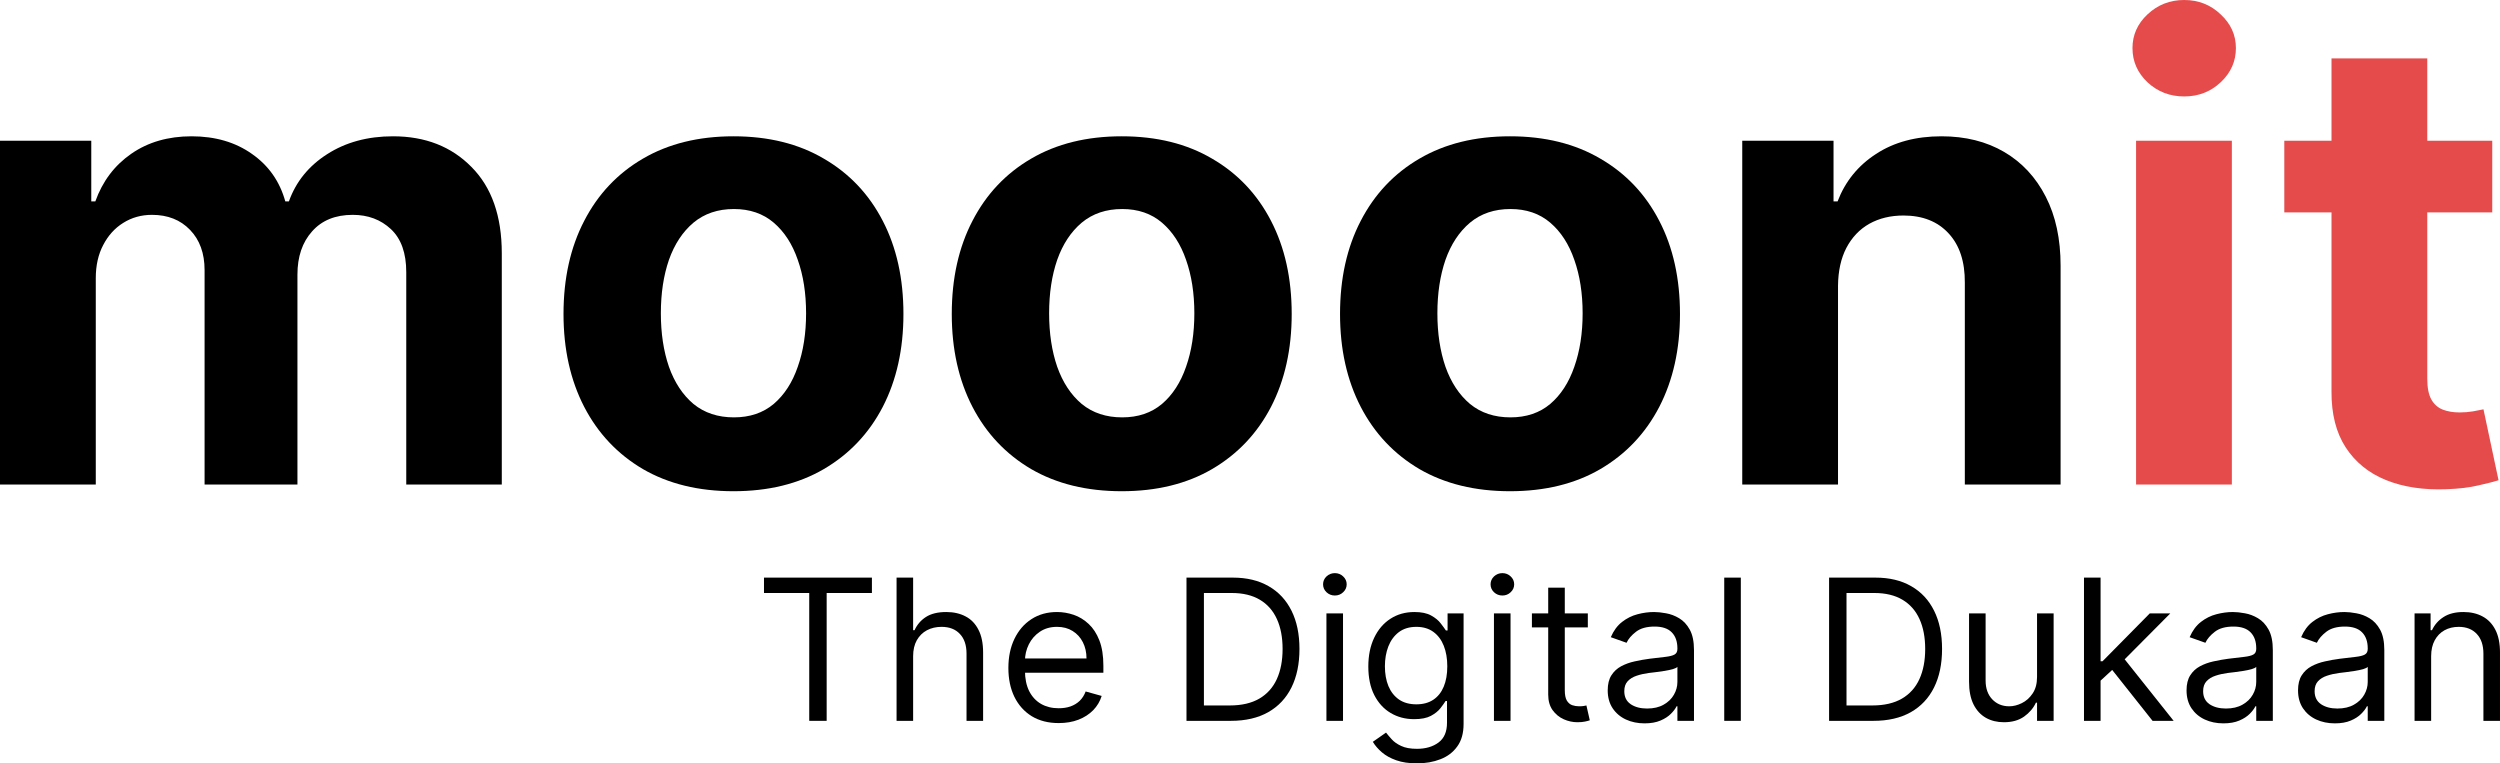 <svg width="131" height="40" viewBox="0 0 131 40" fill="none" xmlns="http://www.w3.org/2000/svg">
<path d="M0 25.389V7.376H4.783V10.554H4.995C5.372 9.499 6 8.666 6.88 8.056C7.759 7.447 8.812 7.142 10.037 7.142C11.278 7.142 12.334 7.45 13.206 8.068C14.078 8.678 14.659 9.507 14.95 10.554H15.138C15.507 9.522 16.175 8.697 17.141 8.08C18.115 7.454 19.265 7.142 20.593 7.142C22.281 7.142 23.651 7.677 24.704 8.748C25.764 9.811 26.294 11.32 26.294 13.275V25.389H21.288V14.26C21.288 13.259 21.02 12.509 20.486 12.008C19.952 11.508 19.285 11.258 18.484 11.258C17.573 11.258 16.862 11.547 16.352 12.126C15.841 12.696 15.586 13.451 15.586 14.389V25.389H10.72V14.154C10.72 13.271 10.465 12.567 9.955 12.043C9.452 11.52 8.788 11.258 7.964 11.258C7.406 11.258 6.903 11.398 6.456 11.68C6.016 11.954 5.666 12.341 5.407 12.841C5.148 13.333 5.019 13.912 5.019 14.576V25.389H0Z" fill="black"/>
<path d="M38.434 25.74C36.604 25.74 35.022 25.353 33.687 24.579C32.359 23.797 31.334 22.711 30.612 21.319C29.889 19.92 29.528 18.298 29.528 16.453C29.528 14.592 29.889 12.966 30.612 11.574C31.334 10.175 32.359 9.088 33.687 8.314C35.022 7.532 36.604 7.142 38.434 7.142C40.264 7.142 41.843 7.532 43.17 8.314C44.505 9.088 45.534 10.175 46.257 11.574C46.979 12.966 47.34 14.592 47.34 16.453C47.34 18.298 46.979 19.92 46.257 21.319C45.534 22.711 44.505 23.797 43.17 24.579C41.843 25.353 40.264 25.74 38.434 25.74ZM38.458 21.87C39.29 21.87 39.985 21.636 40.543 21.167C41.101 20.69 41.521 20.041 41.803 19.22C42.094 18.399 42.239 17.465 42.239 16.418C42.239 15.37 42.094 14.436 41.803 13.615C41.521 12.794 41.101 12.145 40.543 11.668C39.985 11.191 39.29 10.953 38.458 10.953C37.617 10.953 36.911 11.191 36.337 11.668C35.772 12.145 35.344 12.794 35.053 13.615C34.77 14.436 34.629 15.37 34.629 16.418C34.629 17.465 34.77 18.399 35.053 19.22C35.344 20.041 35.772 20.69 36.337 21.167C36.911 21.636 37.617 21.87 38.458 21.87Z" fill="black"/>
<path d="M58.779 25.74C56.949 25.74 55.367 25.353 54.032 24.579C52.704 23.797 51.679 22.711 50.957 21.319C50.234 19.92 49.873 18.298 49.873 16.453C49.873 14.592 50.234 12.966 50.957 11.574C51.679 10.175 52.704 9.088 54.032 8.314C55.367 7.532 56.949 7.142 58.779 7.142C60.609 7.142 62.188 7.532 63.515 8.314C64.85 9.088 65.879 10.175 66.602 11.574C67.324 12.966 67.685 14.592 67.685 16.453C67.685 18.298 67.324 19.92 66.602 21.319C65.879 22.711 64.85 23.797 63.515 24.579C62.188 25.353 60.609 25.74 58.779 25.74ZM58.803 21.87C59.635 21.87 60.33 21.636 60.888 21.167C61.446 20.69 61.866 20.041 62.149 19.22C62.439 18.399 62.584 17.465 62.584 16.418C62.584 15.37 62.439 14.436 62.149 13.615C61.866 12.794 61.446 12.145 60.888 11.668C60.33 11.191 59.635 10.953 58.803 10.953C57.962 10.953 57.256 11.191 56.682 11.668C56.117 12.145 55.689 12.794 55.398 13.615C55.115 14.436 54.974 15.37 54.974 16.418C54.974 17.465 55.115 18.399 55.398 19.22C55.689 20.041 56.117 20.69 56.682 21.167C57.256 21.636 57.962 21.87 58.803 21.87Z" fill="black"/>
<path d="M79.124 25.74C77.294 25.74 75.712 25.353 74.377 24.579C73.049 23.797 72.025 22.711 71.302 21.319C70.579 19.92 70.218 18.298 70.218 16.453C70.218 14.592 70.579 12.966 71.302 11.574C72.025 10.175 73.049 9.088 74.377 8.314C75.712 7.532 77.294 7.142 79.124 7.142C80.954 7.142 82.533 7.532 83.86 8.314C85.195 9.088 86.224 10.175 86.947 11.574C87.669 12.966 88.031 14.592 88.031 16.453C88.031 18.298 87.669 19.92 86.947 21.319C86.224 22.711 85.195 23.797 83.86 24.579C82.533 25.353 80.954 25.74 79.124 25.74ZM79.148 21.87C79.981 21.87 80.675 21.636 81.233 21.167C81.791 20.69 82.211 20.041 82.494 19.22C82.784 18.399 82.93 17.465 82.93 16.418C82.93 15.37 82.784 14.436 82.494 13.615C82.211 12.794 81.791 12.145 81.233 11.668C80.675 11.191 79.981 10.953 79.148 10.953C78.308 10.953 77.601 11.191 77.028 11.668C76.462 12.145 76.034 12.794 75.743 13.615C75.461 14.436 75.319 15.37 75.319 16.418C75.319 17.465 75.461 18.399 75.743 19.22C76.034 20.041 76.462 20.69 77.028 21.167C77.601 21.636 78.308 21.87 79.148 21.87Z" fill="black"/>
<path d="M96.312 14.975V25.389H91.294V7.376H96.077V10.554H96.289C96.689 9.507 97.361 8.678 98.303 8.068C99.246 7.45 100.388 7.142 101.731 7.142C102.988 7.142 104.084 7.415 105.018 7.962C105.953 8.51 106.679 9.292 107.198 10.308C107.716 11.316 107.975 12.52 107.975 13.92V25.389H102.957V14.811C102.964 13.709 102.682 12.849 102.108 12.231C101.535 11.606 100.746 11.293 99.74 11.293C99.065 11.293 98.468 11.438 97.95 11.727C97.439 12.016 97.039 12.438 96.748 12.993C96.465 13.54 96.32 14.201 96.312 14.975Z" fill="black"/>
<path d="M111.93 25.389V7.376H116.949V25.389H111.93ZM114.451 5.054C113.705 5.054 113.065 4.808 112.531 4.315C112.005 3.815 111.742 3.217 111.742 2.521C111.742 1.833 112.005 1.243 112.531 0.751C113.065 0.25 113.705 0 114.451 0C115.198 0 115.834 0.25 116.36 0.751C116.894 1.243 117.161 1.833 117.161 2.521C117.161 3.217 116.894 3.815 116.36 4.315C115.834 4.808 115.198 5.054 114.451 5.054Z" fill="#E54B4B"/>
<path d="M130.594 7.376V11.129H119.697V7.376H130.594ZM122.171 3.061H127.189V19.853C127.189 20.315 127.26 20.674 127.401 20.932C127.543 21.183 127.739 21.358 127.99 21.46C128.25 21.562 128.548 21.612 128.886 21.612C129.121 21.612 129.357 21.593 129.592 21.554C129.828 21.507 130.009 21.472 130.134 21.448L130.924 25.166C130.672 25.244 130.319 25.334 129.863 25.435C129.408 25.545 128.854 25.611 128.202 25.635C126.993 25.682 125.933 25.521 125.022 25.154C124.118 24.787 123.416 24.216 122.913 23.442C122.41 22.668 122.163 21.691 122.171 20.51V3.061Z" fill="#E54B4B"/>
<path d="M40.033 31.073V30.267H45.688V31.073H43.317V37.772H42.404V31.073H40.033Z" fill="black"/>
<path d="M47.848 34.386V37.772H46.98V30.267H47.848V33.023H47.922C48.054 32.732 48.253 32.501 48.518 32.33C48.786 32.157 49.142 32.07 49.586 32.07C49.971 32.07 50.309 32.147 50.598 32.301C50.888 32.452 51.112 32.685 51.272 33.001C51.434 33.313 51.515 33.712 51.515 34.195V37.772H50.646V34.254C50.646 33.807 50.53 33.461 50.296 33.217C50.066 32.97 49.745 32.847 49.336 32.847C49.051 32.847 48.796 32.907 48.57 33.026C48.346 33.146 48.17 33.321 48.04 33.55C47.912 33.78 47.848 34.058 47.848 34.386Z" fill="black"/>
<path d="M55.475 37.889C54.931 37.889 54.461 37.77 54.065 37.53C53.673 37.288 53.37 36.951 53.156 36.519C52.945 36.084 52.839 35.578 52.839 35.002C52.839 34.425 52.945 33.917 53.156 33.477C53.37 33.035 53.666 32.69 54.047 32.444C54.43 32.194 54.877 32.07 55.387 32.07C55.681 32.07 55.972 32.119 56.26 32.216C56.547 32.314 56.808 32.473 57.044 32.693C57.279 32.91 57.467 33.199 57.607 33.558C57.747 33.917 57.817 34.359 57.817 34.884V35.251H53.458V34.503H56.933C56.933 34.185 56.869 33.902 56.742 33.653C56.617 33.404 56.437 33.207 56.204 33.063C55.974 32.919 55.701 32.847 55.387 32.847C55.041 32.847 54.742 32.932 54.489 33.103C54.238 33.272 54.046 33.492 53.911 33.763C53.776 34.034 53.708 34.325 53.708 34.635V35.133C53.708 35.559 53.782 35.919 53.929 36.215C54.079 36.508 54.286 36.731 54.551 36.885C54.816 37.036 55.124 37.112 55.475 37.112C55.704 37.112 55.91 37.081 56.094 37.017C56.28 36.951 56.441 36.853 56.576 36.724C56.711 36.592 56.815 36.428 56.889 36.233L57.728 36.467C57.64 36.751 57.492 37 57.283 37.215C57.074 37.427 56.817 37.594 56.51 37.713C56.203 37.831 55.858 37.889 55.475 37.889Z" fill="black"/>
<path d="M64.499 37.772H62.172V30.267H64.602C65.333 30.267 65.959 30.417 66.479 30.718C66.999 31.016 67.398 31.444 67.676 32.004C67.953 32.561 68.092 33.228 68.092 34.005C68.092 34.786 67.952 35.459 67.672 36.024C67.392 36.586 66.985 37.018 66.45 37.321C65.915 37.622 65.264 37.772 64.499 37.772ZM63.085 36.966H64.44C65.063 36.966 65.58 36.846 65.99 36.607C66.399 36.367 66.705 36.026 66.906 35.584C67.107 35.142 67.208 34.615 67.208 34.005C67.208 33.399 67.109 32.877 66.91 32.44C66.711 32 66.414 31.663 66.019 31.428C65.624 31.192 65.132 31.073 64.543 31.073H63.085V36.966Z" fill="black"/>
<path d="M69.505 37.772V32.143H70.374V37.772H69.505ZM69.947 31.205C69.778 31.205 69.632 31.148 69.509 31.033C69.389 30.918 69.329 30.78 69.329 30.619C69.329 30.457 69.389 30.319 69.509 30.204C69.632 30.09 69.778 30.032 69.947 30.032C70.116 30.032 70.261 30.09 70.381 30.204C70.504 30.319 70.566 30.457 70.566 30.619C70.566 30.78 70.504 30.918 70.381 31.033C70.261 31.148 70.116 31.205 69.947 31.205Z" fill="black"/>
<path d="M74.248 40C73.828 40 73.467 39.946 73.165 39.839C72.864 39.734 72.612 39.594 72.411 39.421C72.212 39.25 72.054 39.067 71.936 38.871L72.628 38.388C72.707 38.49 72.806 38.607 72.926 38.739C73.046 38.874 73.211 38.99 73.42 39.087C73.631 39.188 73.907 39.238 74.248 39.238C74.704 39.238 75.081 39.128 75.378 38.908C75.675 38.688 75.823 38.344 75.823 37.874V36.731H75.75C75.686 36.834 75.595 36.961 75.478 37.112C75.362 37.261 75.195 37.395 74.977 37.512C74.761 37.627 74.469 37.684 74.101 37.684C73.644 37.684 73.234 37.577 72.871 37.361C72.51 37.147 72.224 36.834 72.013 36.423C71.805 36.013 71.7 35.514 71.7 34.928C71.7 34.352 71.802 33.85 72.006 33.422C72.21 32.992 72.493 32.66 72.856 32.425C73.219 32.188 73.639 32.07 74.115 32.07C74.484 32.07 74.776 32.131 74.992 32.253C75.21 32.373 75.377 32.51 75.492 32.663C75.61 32.815 75.701 32.94 75.765 33.037H75.853V32.143H76.692V37.933C76.692 38.417 76.582 38.81 76.361 39.113C76.143 39.419 75.848 39.642 75.478 39.784C75.109 39.928 74.7 40 74.248 40ZM74.218 36.907C74.567 36.907 74.862 36.828 75.102 36.669C75.343 36.51 75.525 36.282 75.65 35.984C75.776 35.685 75.838 35.329 75.838 34.913C75.838 34.508 75.777 34.15 75.654 33.84C75.531 33.529 75.35 33.286 75.109 33.111C74.869 32.935 74.572 32.847 74.218 32.847C73.85 32.847 73.543 32.94 73.298 33.125C73.055 33.311 72.872 33.56 72.749 33.873C72.629 34.185 72.569 34.532 72.569 34.913C72.569 35.304 72.63 35.65 72.753 35.951C72.878 36.249 73.062 36.483 73.305 36.654C73.551 36.823 73.855 36.907 74.218 36.907Z" fill="black"/>
<path d="M78.283 37.772V32.143H79.152V37.772H78.283ZM78.725 31.205C78.555 31.205 78.409 31.148 78.286 31.033C78.166 30.918 78.106 30.78 78.106 30.619C78.106 30.457 78.166 30.319 78.286 30.204C78.409 30.09 78.555 30.032 78.725 30.032C78.894 30.032 79.039 30.09 79.159 30.204C79.282 30.319 79.343 30.457 79.343 30.619C79.343 30.78 79.282 30.918 79.159 31.033C79.039 31.148 78.894 31.205 78.725 31.205Z" fill="black"/>
<path d="M83.202 32.143V32.876H80.272V32.143H83.202ZM81.126 30.794H81.995V36.16C81.995 36.404 82.03 36.587 82.101 36.709C82.175 36.829 82.268 36.91 82.381 36.951C82.496 36.99 82.618 37.01 82.746 37.01C82.841 37.01 82.92 37.005 82.981 36.995C83.043 36.983 83.092 36.973 83.128 36.966L83.305 37.743C83.246 37.765 83.164 37.787 83.058 37.809C82.953 37.833 82.819 37.845 82.657 37.845C82.412 37.845 82.171 37.793 81.936 37.688C81.703 37.583 81.509 37.423 81.354 37.208C81.202 36.993 81.126 36.721 81.126 36.394V30.794Z" fill="black"/>
<path d="M86.173 37.904C85.815 37.904 85.49 37.837 85.197 37.702C84.905 37.566 84.673 37.369 84.502 37.112C84.33 36.853 84.244 36.541 84.244 36.174C84.244 35.852 84.308 35.59 84.435 35.39C84.563 35.187 84.734 35.028 84.947 34.913C85.161 34.799 85.396 34.713 85.654 34.657C85.914 34.598 86.175 34.552 86.438 34.518C86.782 34.474 87.06 34.441 87.274 34.419C87.49 34.394 87.647 34.354 87.745 34.298C87.846 34.242 87.896 34.144 87.896 34.005V33.975C87.896 33.614 87.796 33.333 87.598 33.133C87.401 32.932 87.103 32.832 86.703 32.832C86.288 32.832 85.963 32.922 85.728 33.103C85.492 33.284 85.326 33.477 85.231 33.682L84.406 33.389C84.553 33.047 84.749 32.781 84.995 32.59C85.243 32.397 85.513 32.263 85.805 32.187C86.099 32.109 86.389 32.07 86.674 32.07C86.855 32.07 87.064 32.092 87.299 32.136C87.538 32.177 87.767 32.264 87.988 32.396C88.211 32.528 88.397 32.727 88.544 32.993C88.691 33.26 88.765 33.616 88.765 34.063V37.772H87.896V37.01H87.852C87.793 37.132 87.695 37.263 87.557 37.402C87.42 37.541 87.237 37.66 87.009 37.757C86.78 37.855 86.502 37.904 86.173 37.904ZM86.305 37.127C86.649 37.127 86.939 37.06 87.174 36.925C87.412 36.791 87.592 36.618 87.712 36.405C87.835 36.193 87.896 35.969 87.896 35.734V34.943C87.859 34.987 87.778 35.027 87.653 35.064C87.53 35.098 87.388 35.129 87.226 35.155C87.066 35.18 86.91 35.202 86.758 35.221C86.609 35.238 86.487 35.253 86.394 35.265C86.168 35.295 85.957 35.342 85.761 35.408C85.567 35.472 85.41 35.568 85.289 35.698C85.172 35.825 85.113 35.998 85.113 36.218C85.113 36.519 85.224 36.746 85.448 36.9C85.674 37.051 85.96 37.127 86.305 37.127Z" fill="black"/>
<path d="M91.219 30.267V37.772H90.35V30.267H91.219Z" fill="black"/>
<path d="M98.171 37.772H95.844V30.267H98.274C99.005 30.267 99.631 30.417 100.151 30.718C100.672 31.016 101.071 31.444 101.348 32.004C101.625 32.561 101.764 33.228 101.764 34.005C101.764 34.786 101.624 35.459 101.344 36.024C101.064 36.586 100.657 37.018 100.122 37.321C99.587 37.622 98.936 37.772 98.171 37.772ZM96.757 36.966H98.112C98.735 36.966 99.252 36.846 99.662 36.607C100.072 36.367 100.377 36.026 100.578 35.584C100.78 35.142 100.88 34.615 100.88 34.005C100.88 33.399 100.781 32.877 100.582 32.44C100.383 32 100.086 31.663 99.691 31.428C99.296 31.192 98.804 31.073 98.215 31.073H96.757V36.966Z" fill="black"/>
<path d="M106.741 35.471V32.143H107.61V37.772H106.741V36.819H106.682C106.55 37.105 106.344 37.348 106.064 37.548C105.784 37.746 105.431 37.845 105.004 37.845C104.65 37.845 104.336 37.768 104.061 37.614C103.786 37.458 103.57 37.223 103.413 36.911C103.256 36.596 103.178 36.199 103.178 35.72V32.143H104.046V35.661C104.046 36.072 104.162 36.399 104.392 36.643C104.626 36.888 104.923 37.01 105.283 37.01C105.499 37.01 105.719 36.955 105.942 36.845C106.168 36.735 106.357 36.566 106.509 36.339C106.664 36.112 106.741 35.822 106.741 35.471Z" fill="black"/>
<path d="M110.011 35.72L109.996 34.65H110.173L112.647 32.143H113.722L111.086 34.796H111.013L110.011 35.72ZM109.201 37.772V30.267H110.07V37.772H109.201ZM112.794 37.772L110.586 34.987L111.204 34.386L113.899 37.772H112.794Z" fill="black"/>
<path d="M116.504 37.904C116.146 37.904 115.821 37.837 115.529 37.702C115.237 37.566 115.005 37.369 114.833 37.112C114.661 36.853 114.575 36.541 114.575 36.174C114.575 35.852 114.639 35.59 114.767 35.39C114.894 35.187 115.065 35.028 115.278 34.913C115.492 34.799 115.728 34.713 115.985 34.657C116.245 34.598 116.507 34.552 116.769 34.518C117.113 34.474 117.392 34.441 117.605 34.419C117.821 34.394 117.978 34.354 118.076 34.298C118.177 34.242 118.227 34.144 118.227 34.005V33.975C118.227 33.614 118.128 33.333 117.929 33.133C117.733 32.932 117.435 32.832 117.034 32.832C116.62 32.832 116.294 32.922 116.059 33.103C115.823 33.284 115.658 33.477 115.562 33.682L114.737 33.389C114.885 33.047 115.081 32.781 115.326 32.59C115.574 32.397 115.844 32.263 116.136 32.187C116.431 32.109 116.72 32.07 117.005 32.07C117.187 32.07 117.395 32.092 117.631 32.136C117.869 32.177 118.098 32.264 118.319 32.396C118.543 32.528 118.728 32.727 118.875 32.993C119.022 33.26 119.096 33.616 119.096 34.063V37.772H118.227V37.01H118.183C118.124 37.132 118.026 37.263 117.889 37.402C117.751 37.541 117.568 37.66 117.34 37.757C117.112 37.855 116.833 37.904 116.504 37.904ZM116.637 37.127C116.98 37.127 117.27 37.06 117.506 36.925C117.744 36.791 117.923 36.618 118.043 36.405C118.166 36.193 118.227 35.969 118.227 35.734V34.943C118.19 34.987 118.109 35.027 117.984 35.064C117.862 35.098 117.719 35.129 117.557 35.155C117.398 35.18 117.242 35.202 117.09 35.221C116.94 35.238 116.818 35.253 116.725 35.265C116.499 35.295 116.288 35.342 116.092 35.408C115.898 35.472 115.741 35.568 115.621 35.698C115.503 35.825 115.444 35.998 115.444 36.218C115.444 36.519 115.556 36.746 115.779 36.9C116.005 37.051 116.291 37.127 116.637 37.127Z" fill="black"/>
<path d="M122.346 37.904C121.988 37.904 121.662 37.837 121.37 37.702C121.078 37.566 120.846 37.369 120.674 37.112C120.503 36.853 120.417 36.541 120.417 36.174C120.417 35.852 120.481 35.59 120.608 35.39C120.736 35.187 120.906 35.028 121.12 34.913C121.333 34.799 121.569 34.713 121.827 34.657C122.087 34.598 122.348 34.552 122.611 34.518C122.955 34.474 123.233 34.441 123.447 34.419C123.663 34.394 123.82 34.354 123.918 34.298C124.018 34.242 124.069 34.144 124.069 34.005V33.975C124.069 33.614 123.969 33.333 123.771 33.133C123.574 32.932 123.276 32.832 122.876 32.832C122.461 32.832 122.136 32.922 121.9 33.103C121.665 33.284 121.499 33.477 121.403 33.682L120.579 33.389C120.726 33.047 120.922 32.781 121.168 32.59C121.416 32.397 121.686 32.263 121.978 32.187C122.272 32.109 122.562 32.07 122.847 32.07C123.028 32.07 123.237 32.092 123.472 32.136C123.71 32.177 123.94 32.264 124.161 32.396C124.384 32.528 124.569 32.727 124.717 32.993C124.864 33.26 124.938 33.616 124.938 34.063V37.772H124.069V37.01H124.025C123.966 37.132 123.868 37.263 123.73 37.402C123.593 37.541 123.41 37.66 123.182 37.757C122.953 37.855 122.675 37.904 122.346 37.904ZM122.478 37.127C122.822 37.127 123.112 37.06 123.347 36.925C123.585 36.791 123.764 36.618 123.885 36.405C124.007 36.193 124.069 35.969 124.069 35.734V34.943C124.032 34.987 123.951 35.027 123.826 35.064C123.703 35.098 123.561 35.129 123.399 35.155C123.239 35.18 123.083 35.202 122.931 35.221C122.782 35.238 122.66 35.253 122.567 35.265C122.341 35.295 122.13 35.342 121.934 35.408C121.74 35.472 121.583 35.568 121.462 35.698C121.345 35.825 121.286 35.998 121.286 36.218C121.286 36.519 121.397 36.746 121.621 36.9C121.846 37.051 122.132 37.127 122.478 37.127Z" fill="black"/>
<path d="M127.392 34.386V37.772H126.523V32.143H127.363V33.023H127.436C127.569 32.737 127.77 32.507 128.04 32.334C128.31 32.158 128.659 32.07 129.086 32.07C129.469 32.07 129.804 32.148 130.091 32.304C130.378 32.458 130.601 32.693 130.761 33.008C130.92 33.321 131 33.716 131 34.195V37.772H130.131V34.254C130.131 33.812 130.016 33.467 129.785 33.221C129.554 32.971 129.238 32.847 128.835 32.847C128.558 32.847 128.31 32.907 128.092 33.026C127.876 33.146 127.705 33.321 127.58 33.55C127.455 33.78 127.392 34.058 127.392 34.386Z" fill="black"/>
</svg>
